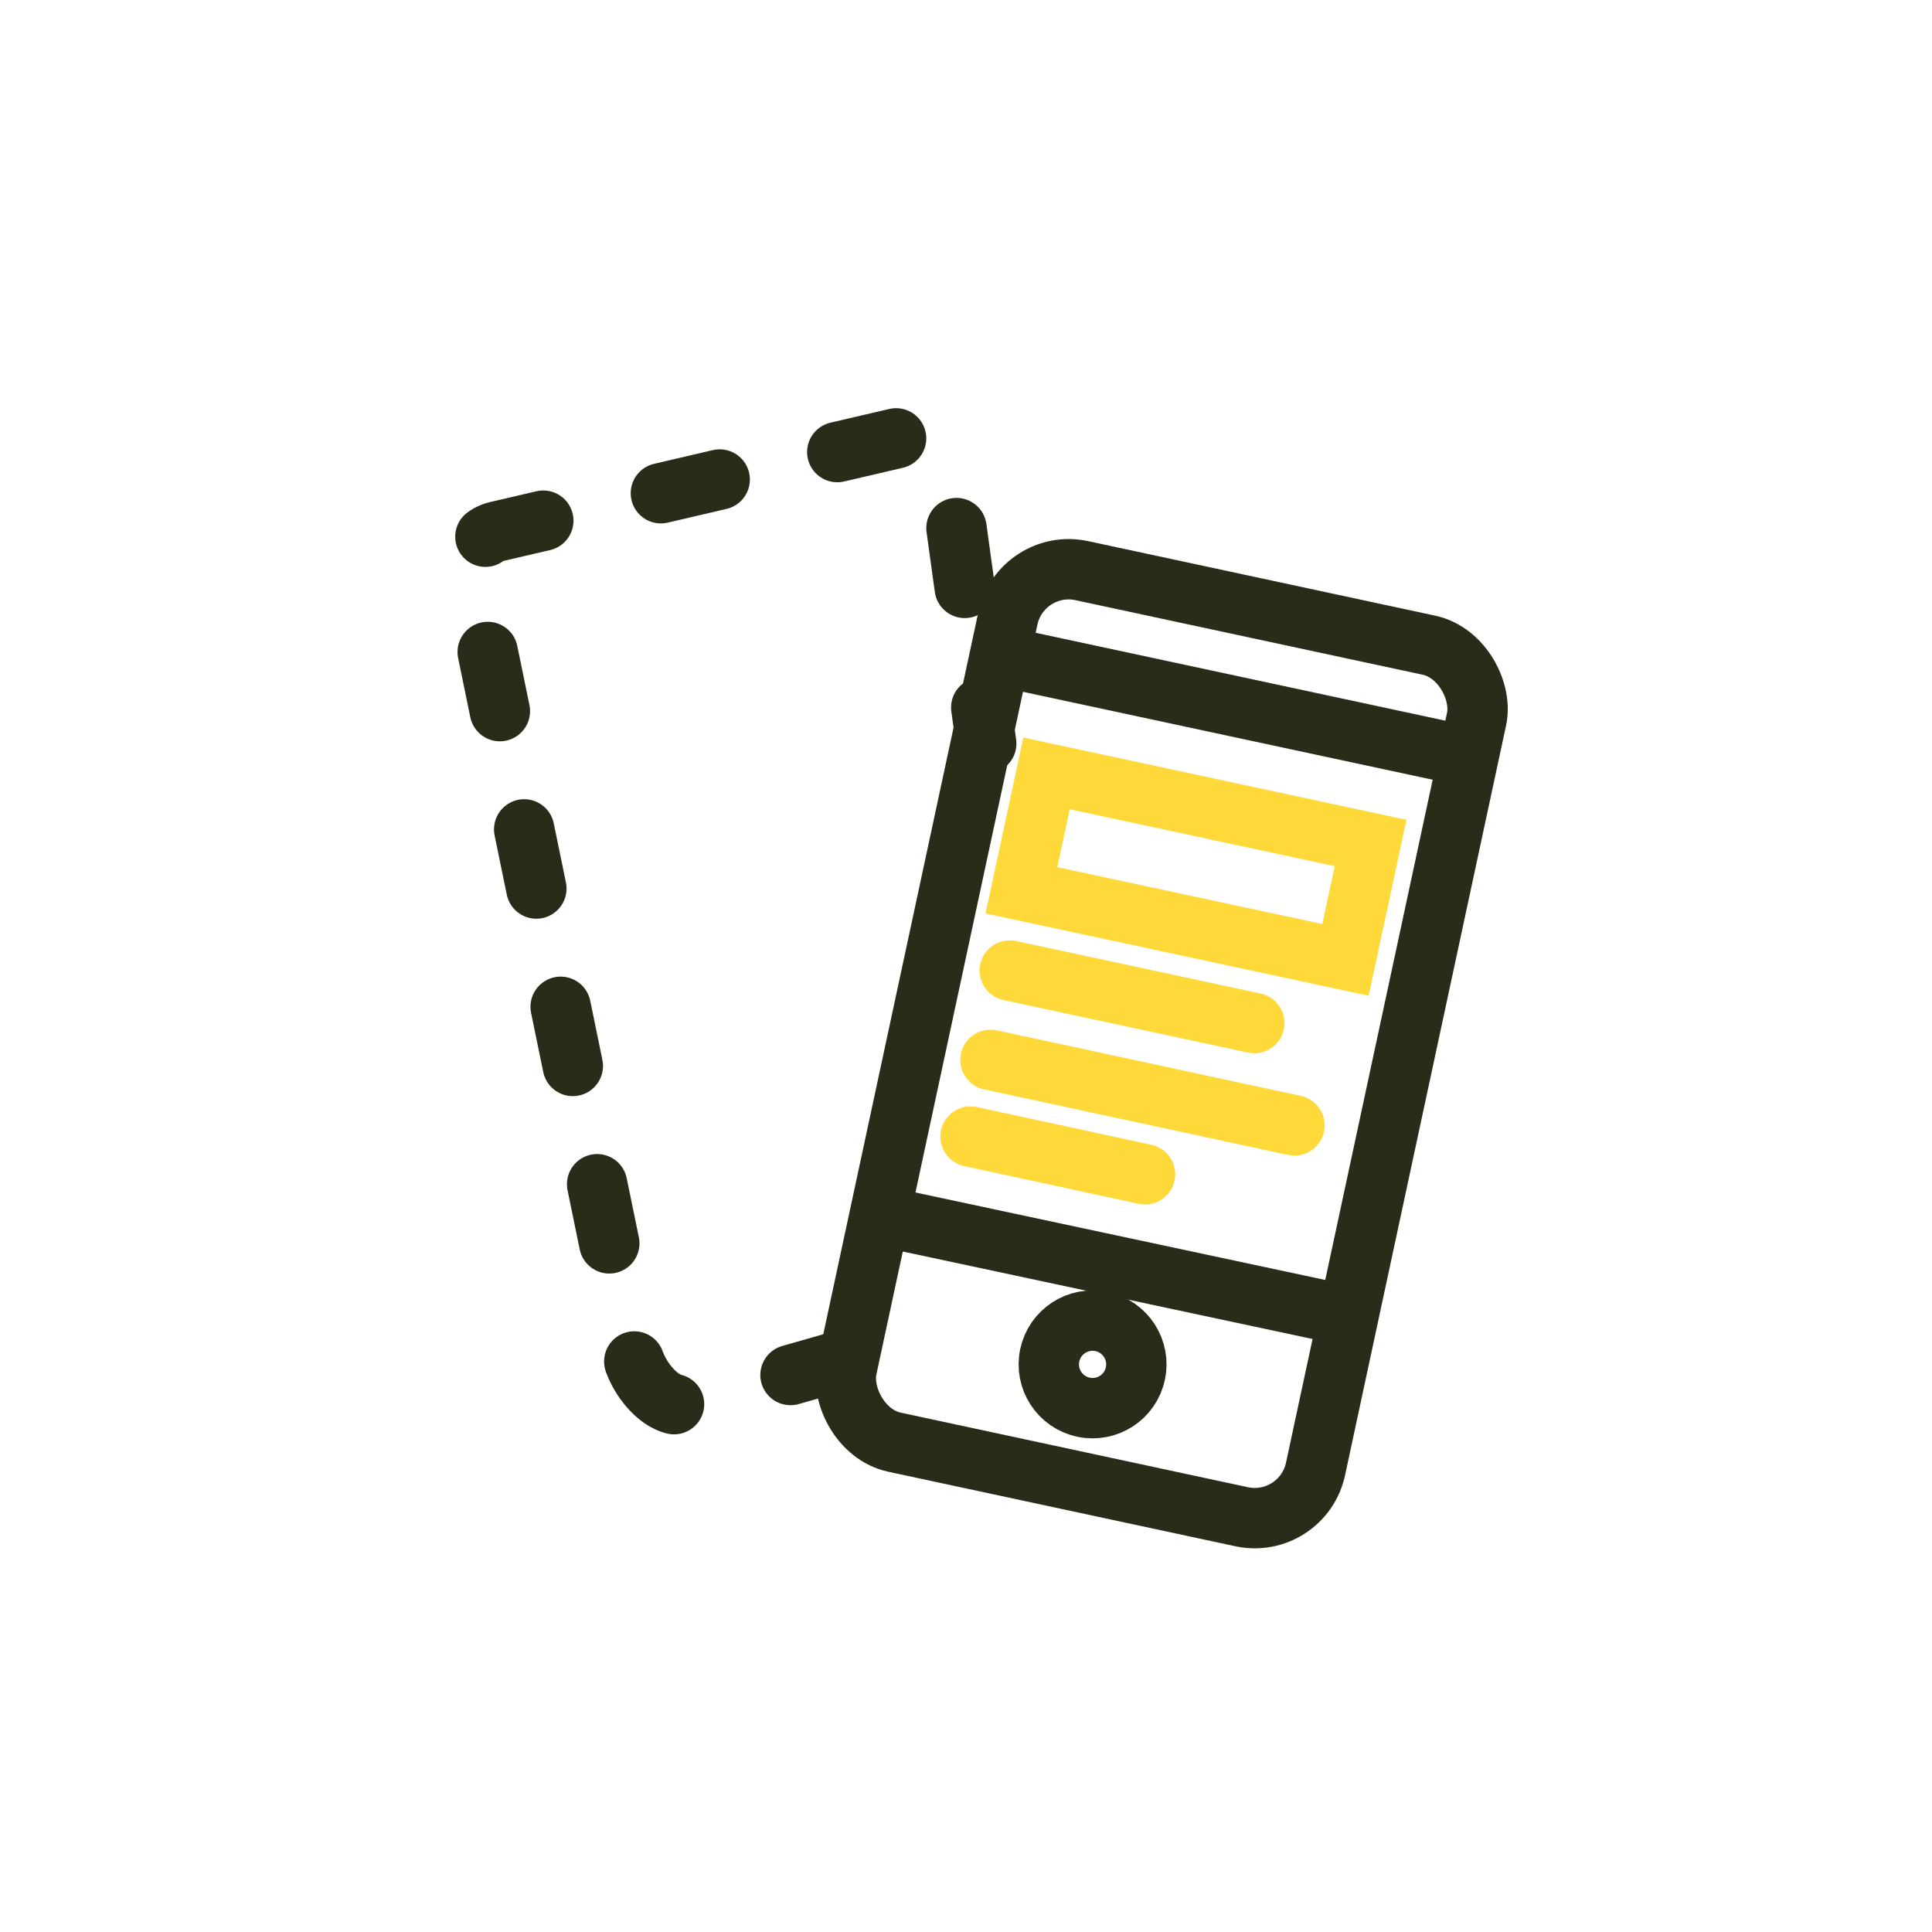 <svg id="Layer_1" data-name="Layer 1" xmlns="http://www.w3.org/2000/svg" viewBox="0 0 64 64"><defs><style>.cls-1,.cls-2,.cls-3,.cls-4{fill:none;stroke-width:2px;}.cls-1,.cls-2{stroke:#282c19;}.cls-1,.cls-3{stroke-linecap:round;stroke-linejoin:round;}.cls-1{stroke-dasharray:2 4;}.cls-2,.cls-4{stroke-miterlimit:10;}.cls-3,.cls-4{stroke:#ffd939;}</style></defs><title>Artboard 2</title><path class="cls-1" d="M28.11,45l-5.36,1.53c-.82.17-1.65-.89-1.82-1.71L15.7,19.38c-.17-.82,0-1.63.83-1.79l13.16-3.07c.82-.17,1.65.89,1.82,1.71l1.16,8.4"/><rect class="cls-2" x="30.54" y="19.81" width="15.88" height="29.53" rx="2.06" ry="2.06" transform="translate(8.12 -7.31) rotate(12.12)"/><line class="cls-2" x1="44.4" y1="43.53" x2="29.13" y2="40.27"/><line class="cls-2" x1="48.64" y1="25.06" x2="33.12" y2="21.73"/><line class="cls-3" x1="41.55" y1="33.89" x2="33.45" y2="32.15"/><circle class="cls-2" cx="36.2" cy="45.2" r="1.45" transform="translate(-15.6 71.1) rotate(-77.88)"/><rect class="cls-4" x="34.13" y="26.73" width="10.98" height="3.96" transform="translate(6.91 -7.68) rotate(12.12)"/><line class="cls-3" x1="42.88" y1="37.28" x2="32.81" y2="35.11"/><line class="cls-3" x1="37.93" y1="38.9" x2="32.15" y2="37.65"/></svg>